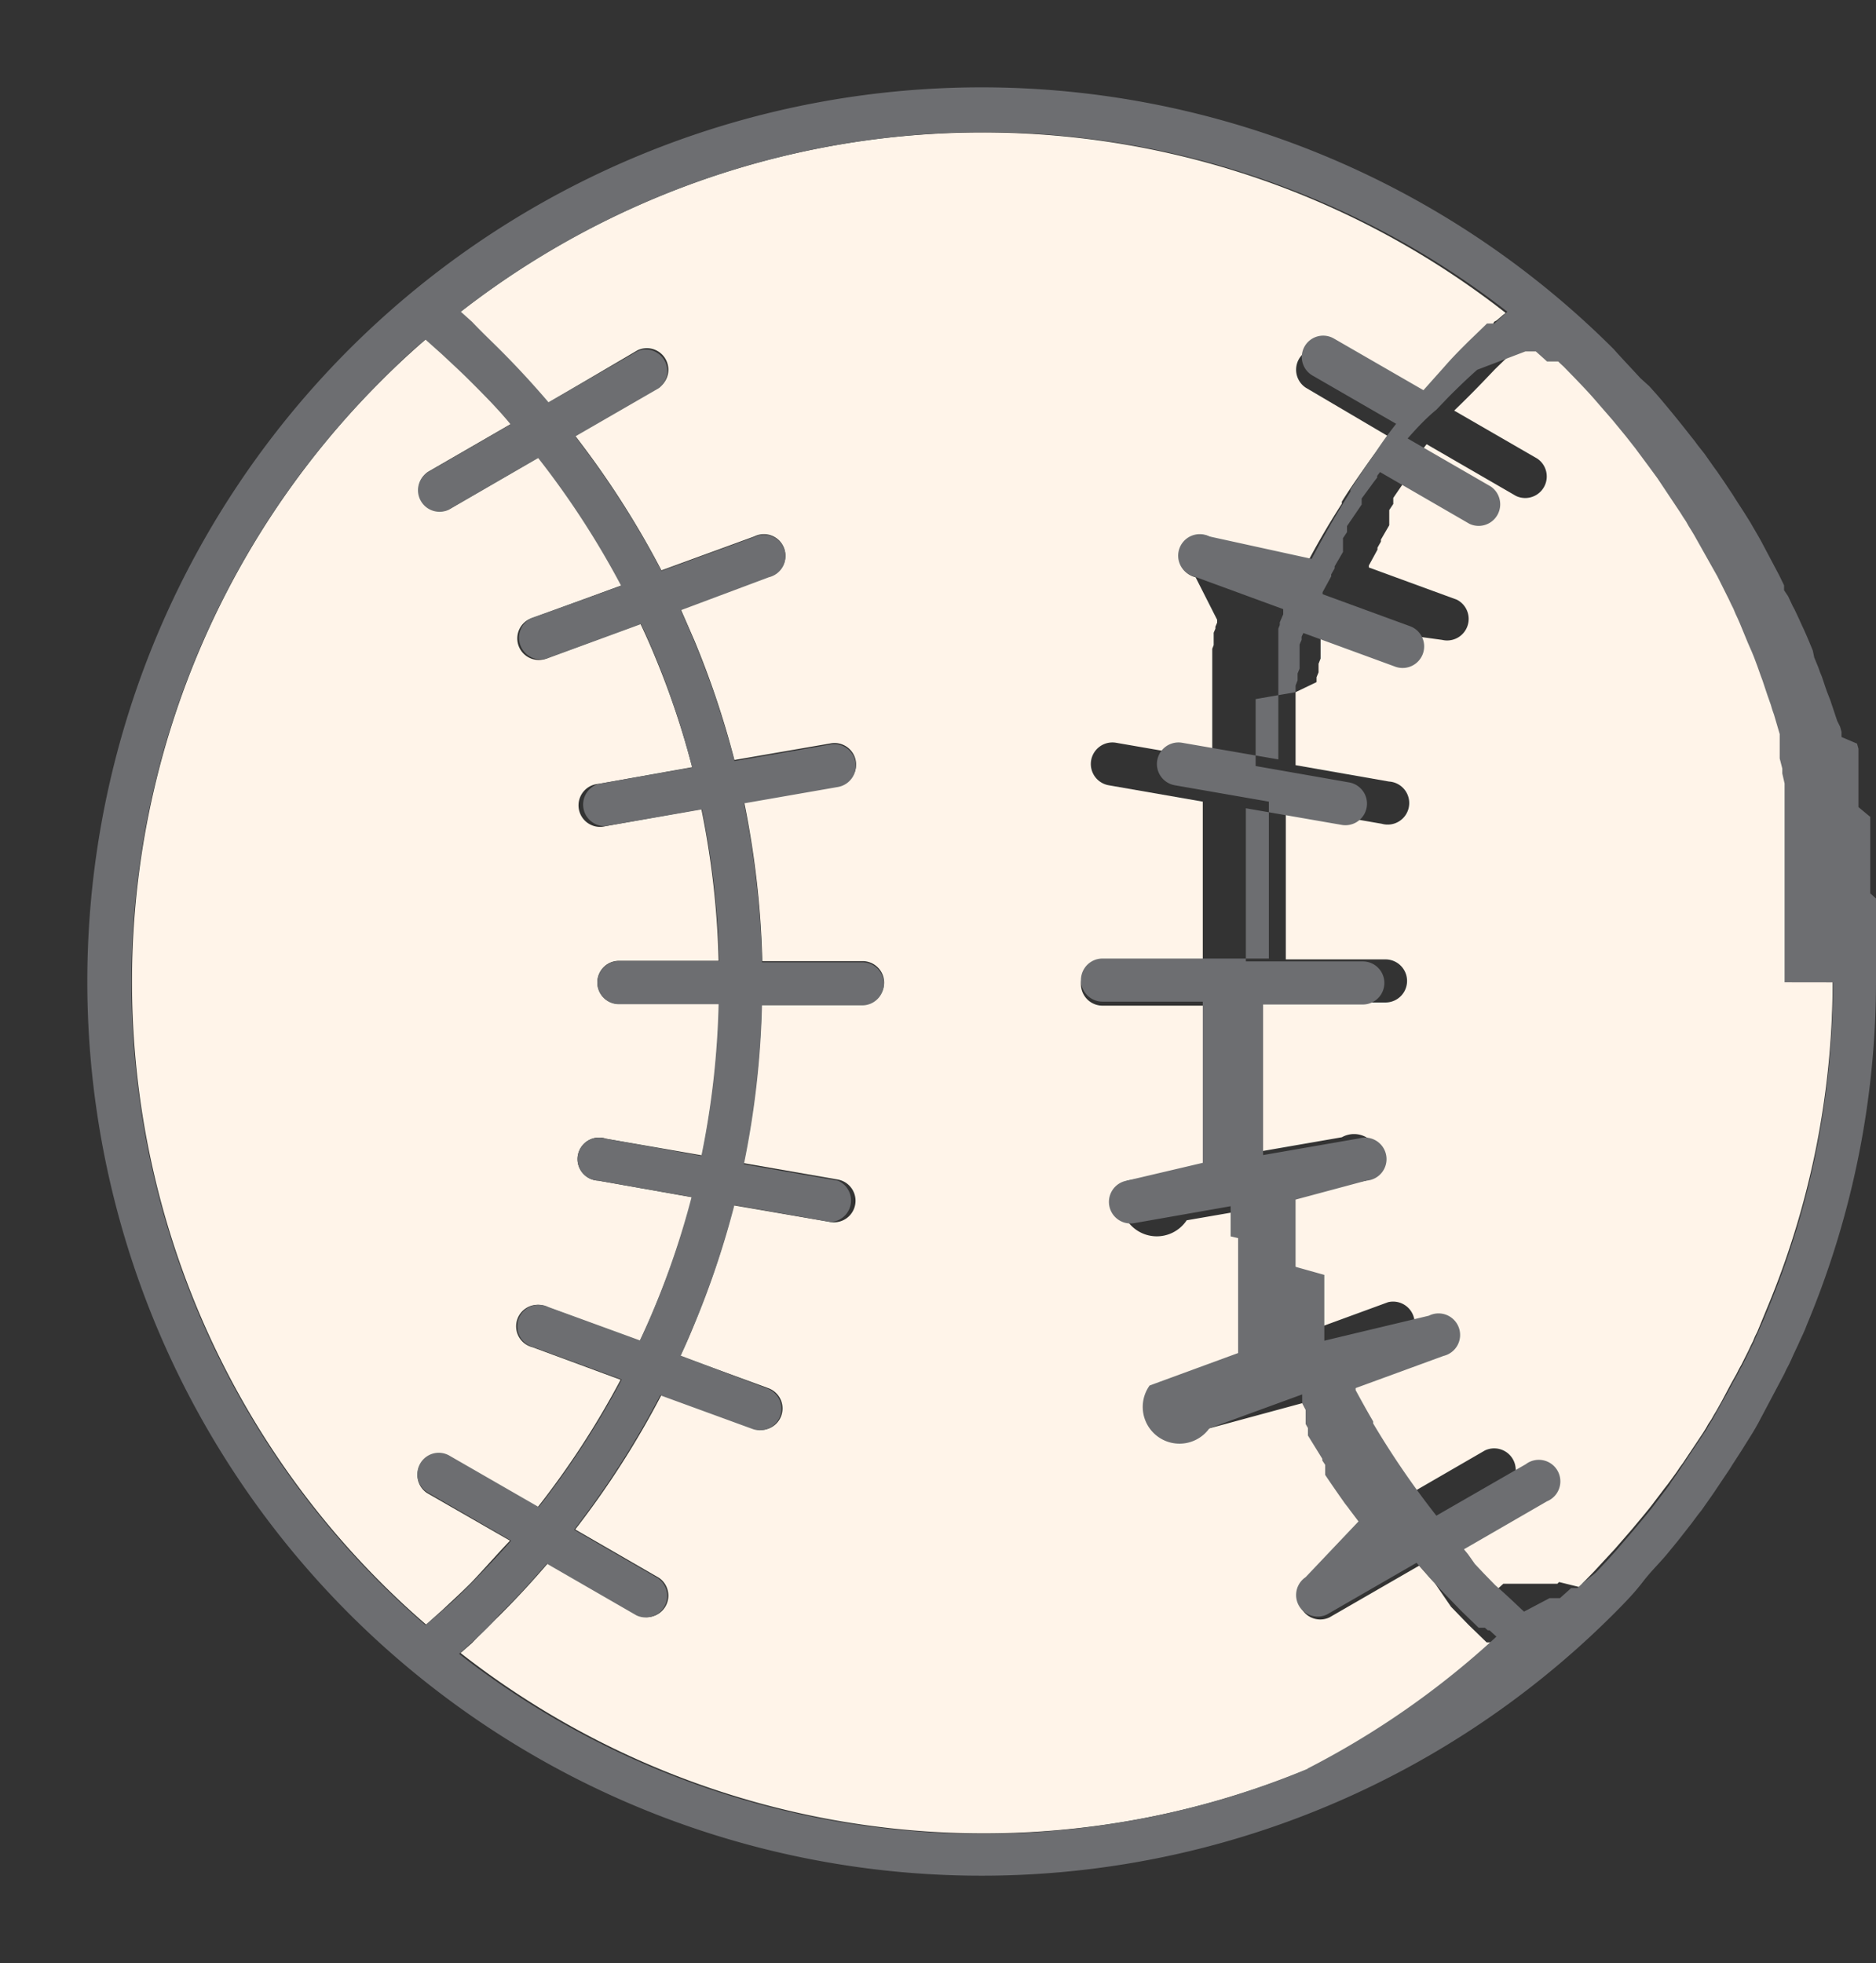 <svg xmlns="http://www.w3.org/2000/svg" viewBox="-3.089 -3.09 65.289 68.321"><rect x="-3.089" y="-3.09" width="65.289" height="68.321" fill="#333333" stroke="none"/><title>Depositphotos_103092084_181_ic</title><g data-name="Layer 2"><g data-name="Layer 1"><path d="M14.66 50.53l-2.89-1.66a.75.75 0 0 1 .74-1.3l3.11 1.8a29.7 29.7 0 0 0 2.89-4.44l-3.06-1.13a.75.75 0 1 1 .51-1.4l3.22 1.18c.18-.38.35-.76.51-1.15A29.42 29.42 0 0 0 21 38.58L17.73 38a.75.75 0 1 1 .27-1.46l3.34.58a29.65 29.65 0 0 0 .6-5.27h-3.49a.75.75 0 0 1 0-1.5h3.47a29.65 29.65 0 0 0-.6-5.28l-3.32.59a.75.75 0 1 1-.25-1.47l3.25-.58a29 29 0 0 0-1.29-3.84c-.16-.39-.33-.77-.51-1.15L16 19.8a.75.75 0 1 1-.51-1.4l3.06-1.12a30 30 0 0 0-2.89-4.45l-3.11 1.8a.75.75 0 0 1-.74-1.3l2.89-1.67c-.45-.51-.92-1-1.4-1.5-.33-.33-.66-.65-1-.95l-.56-.5q-.8.69-1.55 1.44a29.56 29.56 0 0 0 0 41.86q.75.75 1.55 1.44l.56-.5c.32-.3.66-.61 1-.95.44-.46.91-1 1.36-1.47z" fill="#fff4e9" fill-rule="evenodd"/><path d="M48.91 8.11l.09-.05.21-.18.1-.08a29.54 29.54 0 0 0-36.42 0l.4.35c.36.33.71.67 1 1q.87.87 1.66 1.8L19.1 9.1a.75.75 0 0 1 .74 1.3l-2.91 1.68a31.26 31.26 0 0 1 3 4.68l3.23-1.18a.75.75 0 1 1 .51 1.4l-3.07 1.13c.16.36.32.73.48 1.1a30.72 30.72 0 0 1 1.39 4.15l3.36-.58a.75.75 0 0 1 .25 1.48l-3.27.57a31.5 31.5 0 0 1 .63 5.53h3.49a.75.75 0 1 1 0 1.5h-3.51a31.44 31.44 0 0 1-.63 5.53l3.27.57a.75.75 0 0 1-.25 1.48l-3.36-.58A30.75 30.75 0 0 1 21.07 43q-.23.56-.48 1.1l3.08 1.13a.75.75 0 0 1-.51 1.41l-3.23-1.18a31 31 0 0 1-3 4.68l2.91 1.68a.75.75 0 0 1-.74 1.3L16 51.29q-.79.93-1.66 1.8c-.33.33-.68.66-1 1l-.4.35a29.55 29.55 0 0 0 36.42 0h-.05l-.31-.28h-.05l-.1-.09h-.2l-.63-.61-.61-.63-.57-.83-.16-.17-.38-.43-3.12 1.8a.75.75 0 0 1-.74-1.3l2.91-1.68-.31-.41-.05-.07-.1-.14c-.24-.32-.47-.65-.69-1v-.35l-.09-.15v-.06L43.15 47v-.27l-.08-.14v-.5l-.12-.23v-.31L39 46.62a.75.75 0 0 1-.51-1.41l3.08-1.13V38.8l-3.36.58A.75.75 0 0 1 36.13 38l3.27-.57v-5.52h-4.12a.75.75 0 0 1 0-1.5h3.49v-5.6l-3.27-.57a.75.75 0 0 1 .25-1.48l3.35.58v-3.85l.05-.13v-.43l.06-.14v-.07l.06-.14v-.1L38.52 17a.75.75 0 1 1 .51-1.4l3.23 1.18q.62-1.21 1.35-2.34v-.07c.26-.42.54-.82.82-1.22l.05-.07c.23-.33.48-.66.72-1l-2.85-1.68a.75.75 0 0 1 .74-1.3l3.12 1.8.66-.74L47 10l.63-.67.19-.19.59-.57.06-.06h.24z" fill="#fff4e9" fill-rule="evenodd"/><path d="M51.9 52.15L52 52l.38-.39.74-.8.59-.68.35-.42.23-.28.11-.14.44-.58.11-.14.11-.15.21-.29.1-.15.11-.15.2-.3.1-.15.1-.15.1-.15.1-.15.1-.15.1-.16.09-.16.1-.15.09-.16.09-.15.09-.16.09-.16.17-.32.17-.32.09-.16.09-.16.08-.16.09-.16.08-.16.08-.16.08-.16.08-.17.08-.16.07-.17.08-.16.07-.17.07-.17.07-.17.07-.17.07-.17a29.52 29.52 0 0 0 2.27-11.31v-6.39l-.08-.35v-.17l-.09-.35v-.85l-.05-.17-.1-.34-.05-.17-.06-.17-.05-.17-.06-.17-.06-.17L59 21.1l-.06-.17-.06-.17-.06-.16-.06-.17-.06-.16-.07-.16-.07-.16-.07-.16-.07-.17-.07-.17-.07-.17-.07-.17-.07-.17-.14-.17-.07-.16-.08-.17-.08-.16-.08-.16-.08-.16-.08-.16-.09-.16-.08-.16-.09-.16-.09-.16-.06-.16-.12-.19-.09-.16-.18-.32-.09-.16-.06-.17-.09-.16-.1-.16-.09-.16-.1-.15-.1-.15-.1-.12-.1-.15-.1-.15-.1-.15-.1-.15-.1-.15-.11-.15-.1-.15-.1-.15-.11-.15-.08-.15-.32-.44-.14-.16-.11-.14-.11-.14-.11-.14-.47-.58-.59-.69-.74-.8-.41-.34-.1-.17-.06-.06h-.22L50.77 9l-.28-.25H50l-.06.06c-.33.3-.65.61-1 .95l-.42.44q-.49.51-1 1l2.89 1.67a.75.75 0 0 1-.74 1.3l-3.11-1.8-.1.13v.05l-.1.13-.44.6v.21c-.18.25-.35.5-.52.75v.21l-.14.21v.53l-.29.5v.07l-.12.21v.07l-.3.55v.07l3.06 1.12a.75.75 0 0 1-.51 1.4l-4.1-.56-.06.13v.1l-.07.16v.82l-.07.18v.3l-.07.17v.17L42 21v2.54l3.25.57a.75.75 0 1 1-.25 1.47L41.66 25v5.3h3.47a.75.75 0 0 1 0 1.5h-4.86v5.27l3.34-.58a.75.75 0 1 1 .85 1.51l-3.25.57v2.08L42 41v2.41l3.22-1.18a.75.75 0 0 1 .51 1.4l-3.06 1.12v.07c.19.37.4.73.61 1.09v.07a29.89 29.89 0 0 0 2.2 3.21l3.11-1.8a.75.75 0 0 1 .74 1.3l-2.89 1.66.14.17.13.14.33.35.38.39c.32.32.64.63 1 .92l.06.06h.36l.28-.25.11-.1h1.88l.06-.06z" fill="#fff4e9" fill-rule="evenodd"/><path d="M62.2 30.71v-2.53L62 28v-2.66l-.41-.34v-2.03l-.05-.18-.54-.23v-.18l-.05-.18-.1-.2-.06-.18-.06-.18-.06-.18-.06-.18-.11-.28-.06-.17-.06-.18-.06-.18-.07-.17-.06-.17-.07-.17-.07-.17-.05-.24-.07-.17-.07-.17-.09-.21-.08-.18-.08-.17-.08-.18-.08-.17-.08-.17-.07-.13-.08-.17-.08-.17-.14-.21v-.17l-.17-.35-.09-.17-.18-.34-.09-.17-.09-.17-.09-.17-.09-.17-.09-.16-.29-.5-.1-.16-.1-.16-.31-.48-.1-.16-.32-.48-.11-.16-.11-.16-.11-.15-.33-.47-.23-.29-.11-.15-.12-.15q-.53-.68-1.08-1.33l-.13-.15-.25-.28-.31-.28c-.3-.33-.61-.65-.92-1a31.12 31.12 0 1 0 0 44c.36-.36.71-.72 1-1.1s.59-.66.87-1l.36-.44.47-.6.23-.31.12-.15.33-.47.11-.16.53-.79.1-.16.31-.48.1-.16.1-.16.1-.16.1-.16.1-.17.09-.16.09-.17.09-.17.09-.17.09-.17.09-.17.09-.17.09-.17.09-.17.09-.17.09-.17.08-.17.09-.17.08-.17.08-.18.08-.17.08-.17.08-.18.08-.17.08-.18.07-.18a31 31 0 0 0 2.4-11.9v-.39zM11.72 53.47c-.53-.46-1.05-.94-1.55-1.44a29.56 29.56 0 0 1 0-41.86c.5-.5 1-1 1.55-1.44l.56.5c.32.3.66.61 1 .95.48.48 1 1 1.4 1.5l-2.89 1.67a.75.75 0 0 0 .74 1.3l3.11-1.8a29.85 29.85 0 0 1 2.89 4.45l-3.07 1.1a.75.75 0 1 0 .54 1.41l3.22-1.18q.27.57.51 1.15A29.09 29.09 0 0 1 21 23.62l-3.25.57a.75.75 0 0 0 .25 1.47l3.34-.58a29.53 29.53 0 0 1 .6 5.28h-3.49a.75.75 0 1 0 0 1.5h3.47a29.53 29.53 0 0 1-.6 5.28l-3.32-.6a.75.75 0 1 0-.27 1.46l3.25.57a29.09 29.09 0 0 1-1.29 3.84q-.24.58-.51 1.15L16 42.4a.75.75 0 1 0-.51 1.4l3.06 1.12a29.63 29.63 0 0 1-2.89 4.44l-3.11-1.79a.74.74 0 0 0-.74 1.29l2.89 1.67c-.45.52-.92 1-1.4 1.5-.33.33-.66.65-1 .94zm30.7 5a29.54 29.54 0 0 1-29.53-4l.39-.35c.37-.33.72-.66 1-1 .58-.57 1.13-1.17 1.66-1.79l3.12 1.8a.75.75 0 0 0 .74-1.3l-2.91-1.68a31.49 31.49 0 0 0 3-4.68l3.23 1.18a.75.75 0 0 0 .51-1.41l-3.03-1.15c.17-.36.33-.73.48-1.1a30.63 30.63 0 0 0 1.39-4.14l3.35.59a.75.75 0 0 0 .25-1.44l-3.27-.57a31 31 0 0 0 .63-5.53h3.49a.75.75 0 1 0 0-1.5h-3.49a31.1 31.1 0 0 0-.63-5.53l3.27-.57a.75.75 0 0 0-.25-1.48l-3.35.58a30.62 30.62 0 0 0-1.39-4.15c-.15-.37-.31-.74-.48-1.1L23.67 17a.75.75 0 1 0-.51-1.4l-3.23 1.18a31.17 31.17 0 0 0-3-4.68l2.91-1.68a.75.75 0 0 0-.74-1.29L16 10.91a31.3 31.3 0 0 0-1.66-1.8c-.33-.33-.68-.66-1-1l-.39-.35a29.64 29.64 0 0 1 29.53-4 29.38 29.38 0 0 1 6.89 4l-.09.08-.2.18-.06.06-.1.09h-.26l-.06.06-.59.57-.19.19c-.22.22-.43.44-.63.67l-.08.09-.66.74-3.12-1.8a.74.74 0 0 0-.74 1.29l2.91 1.68c-.25.32-.49.64-.72 1l-.05.07c-.28.4-.56.81-.82 1.22v.07c-.48.76-.93 1.54-1.35 2.34L39 15.58a.75.75 0 1 0-.51 1.4l3.08 1.13v.18l-.06.14-.06.14v.09l-.05.13v4.55l-3.35-.58a.75.75 0 1 0-.25 1.48l3.27.57v5.46h-5.79a.75.75 0 1 0 0 1.5h3.49v5.61l-2.64.62a.75.75 0 1 0 .25 1.48l3.36-.59v1.05L40 40v4l-3.08 1.13A.75.75 0 0 0 39 46.62l3.23-1.18v.31l.12.23v.49l.08.14v.26l.5.81v.06l.1.15v.35c.22.33.45.66.69 1l.11.14.05.07.31.41-1.84 1.94a.75.75 0 0 0 .74 1.3l3.12-1.8.38.43.15.17.39.42.61.63.63.61h.22l.1.09h.06l.24.22a29.61 29.61 0 0 1-6.57 4.59zM60.7 31.1a29.51 29.51 0 0 1-2.24 11.32l-.07.17-.07.17-.07.17-.08.17-.07.17-.08.17-.07.17-.08.16-.08.16-.08.17-.08.16-.08.16-.09.16-.08.16-.09.16-.09.16-.17.32-.18.32-.09.16-.09.16-.09.16-.09.16-.1.16-.09.16-.1.15-.1.15-.1.15-.1.15-.1.15-.1.15-.2.3-.1.15-.1.15-.21.3-.09.14-.11.15-.44.58-.11.14-.23.28-.35.42-.59.69c-.24.27-.49.54-.74.8L52 52l-.13.12-.06.06h-.22l-.11.1-.28.25h-.36l-.89.47c-.31-.29-.63-.6-1-.92l-.38-.39-.33-.35L48 51l-.14-.17 2.89-1.67a.75.75 0 1 0-.74-1.29l-3.11 1.79a29.88 29.88 0 0 1-2.2-3.21v-.07c-.21-.36-.41-.72-.61-1.09v-.07l3.06-1.12a.75.75 0 1 0-.51-1.4l-3.64.87v-2.29L42 41v-2.34l2.46-.66a.75.75 0 1 0-.25-1.47l-3.34.58v-5.24h3.47a.75.75 0 0 0 0-1.5h-4.07v-5.33l3.34.58a.75.75 0 0 0 .25-1.48l-3.25-.57v-2.33L42 21v-.23l.07-.18v-.24l.07-.17v-.84l.07-.16v-.11l.06-.13 3.22 1.18a.75.75 0 0 0 .51-1.41l-3.06-1.12v-.07l.3-.55v-.07l.12-.21v-.07l.29-.5v-.48l.14-.21v-.21l.51-.75v-.21l.44-.6.1-.13v-.06l.1-.13 3.11 1.8a.75.75 0 0 0 .74-1.3l-2.89-1.67c.31-.35.63-.7 1-1l.42-.44c.33-.33.66-.65 1-.95L50 9.14h.36l.28.25.11.1h.39l.06.06.13.12.38.39c.25.26.5.52.74.8l.59.68.46.56.11.14.11.14.11.14.11.15.32.43.11.15.11.15.11.15.1.15.1.15.1.15.1.15.1.15.1.15.1.15.1.15.1.16.1.15.09.16.1.16.09.15.09.16.09.16.18.32.09.16.09.16.09.16.09.16.09.16.08.16.08.16.08.16.08.16.08.16.08.17.08.16.07.17.08.17.07.16.07.17.07.17.07.17.07.17.07.16.07.16.07.17.06.16.06.16.06.17.06.17.06.16.17.51.06.17.06.17.05.17.06.17.05.17.1.34.05.17v.85l.09.35v.17l.08.35v6.92z" fill="#6d6e71"/></g></g></svg>